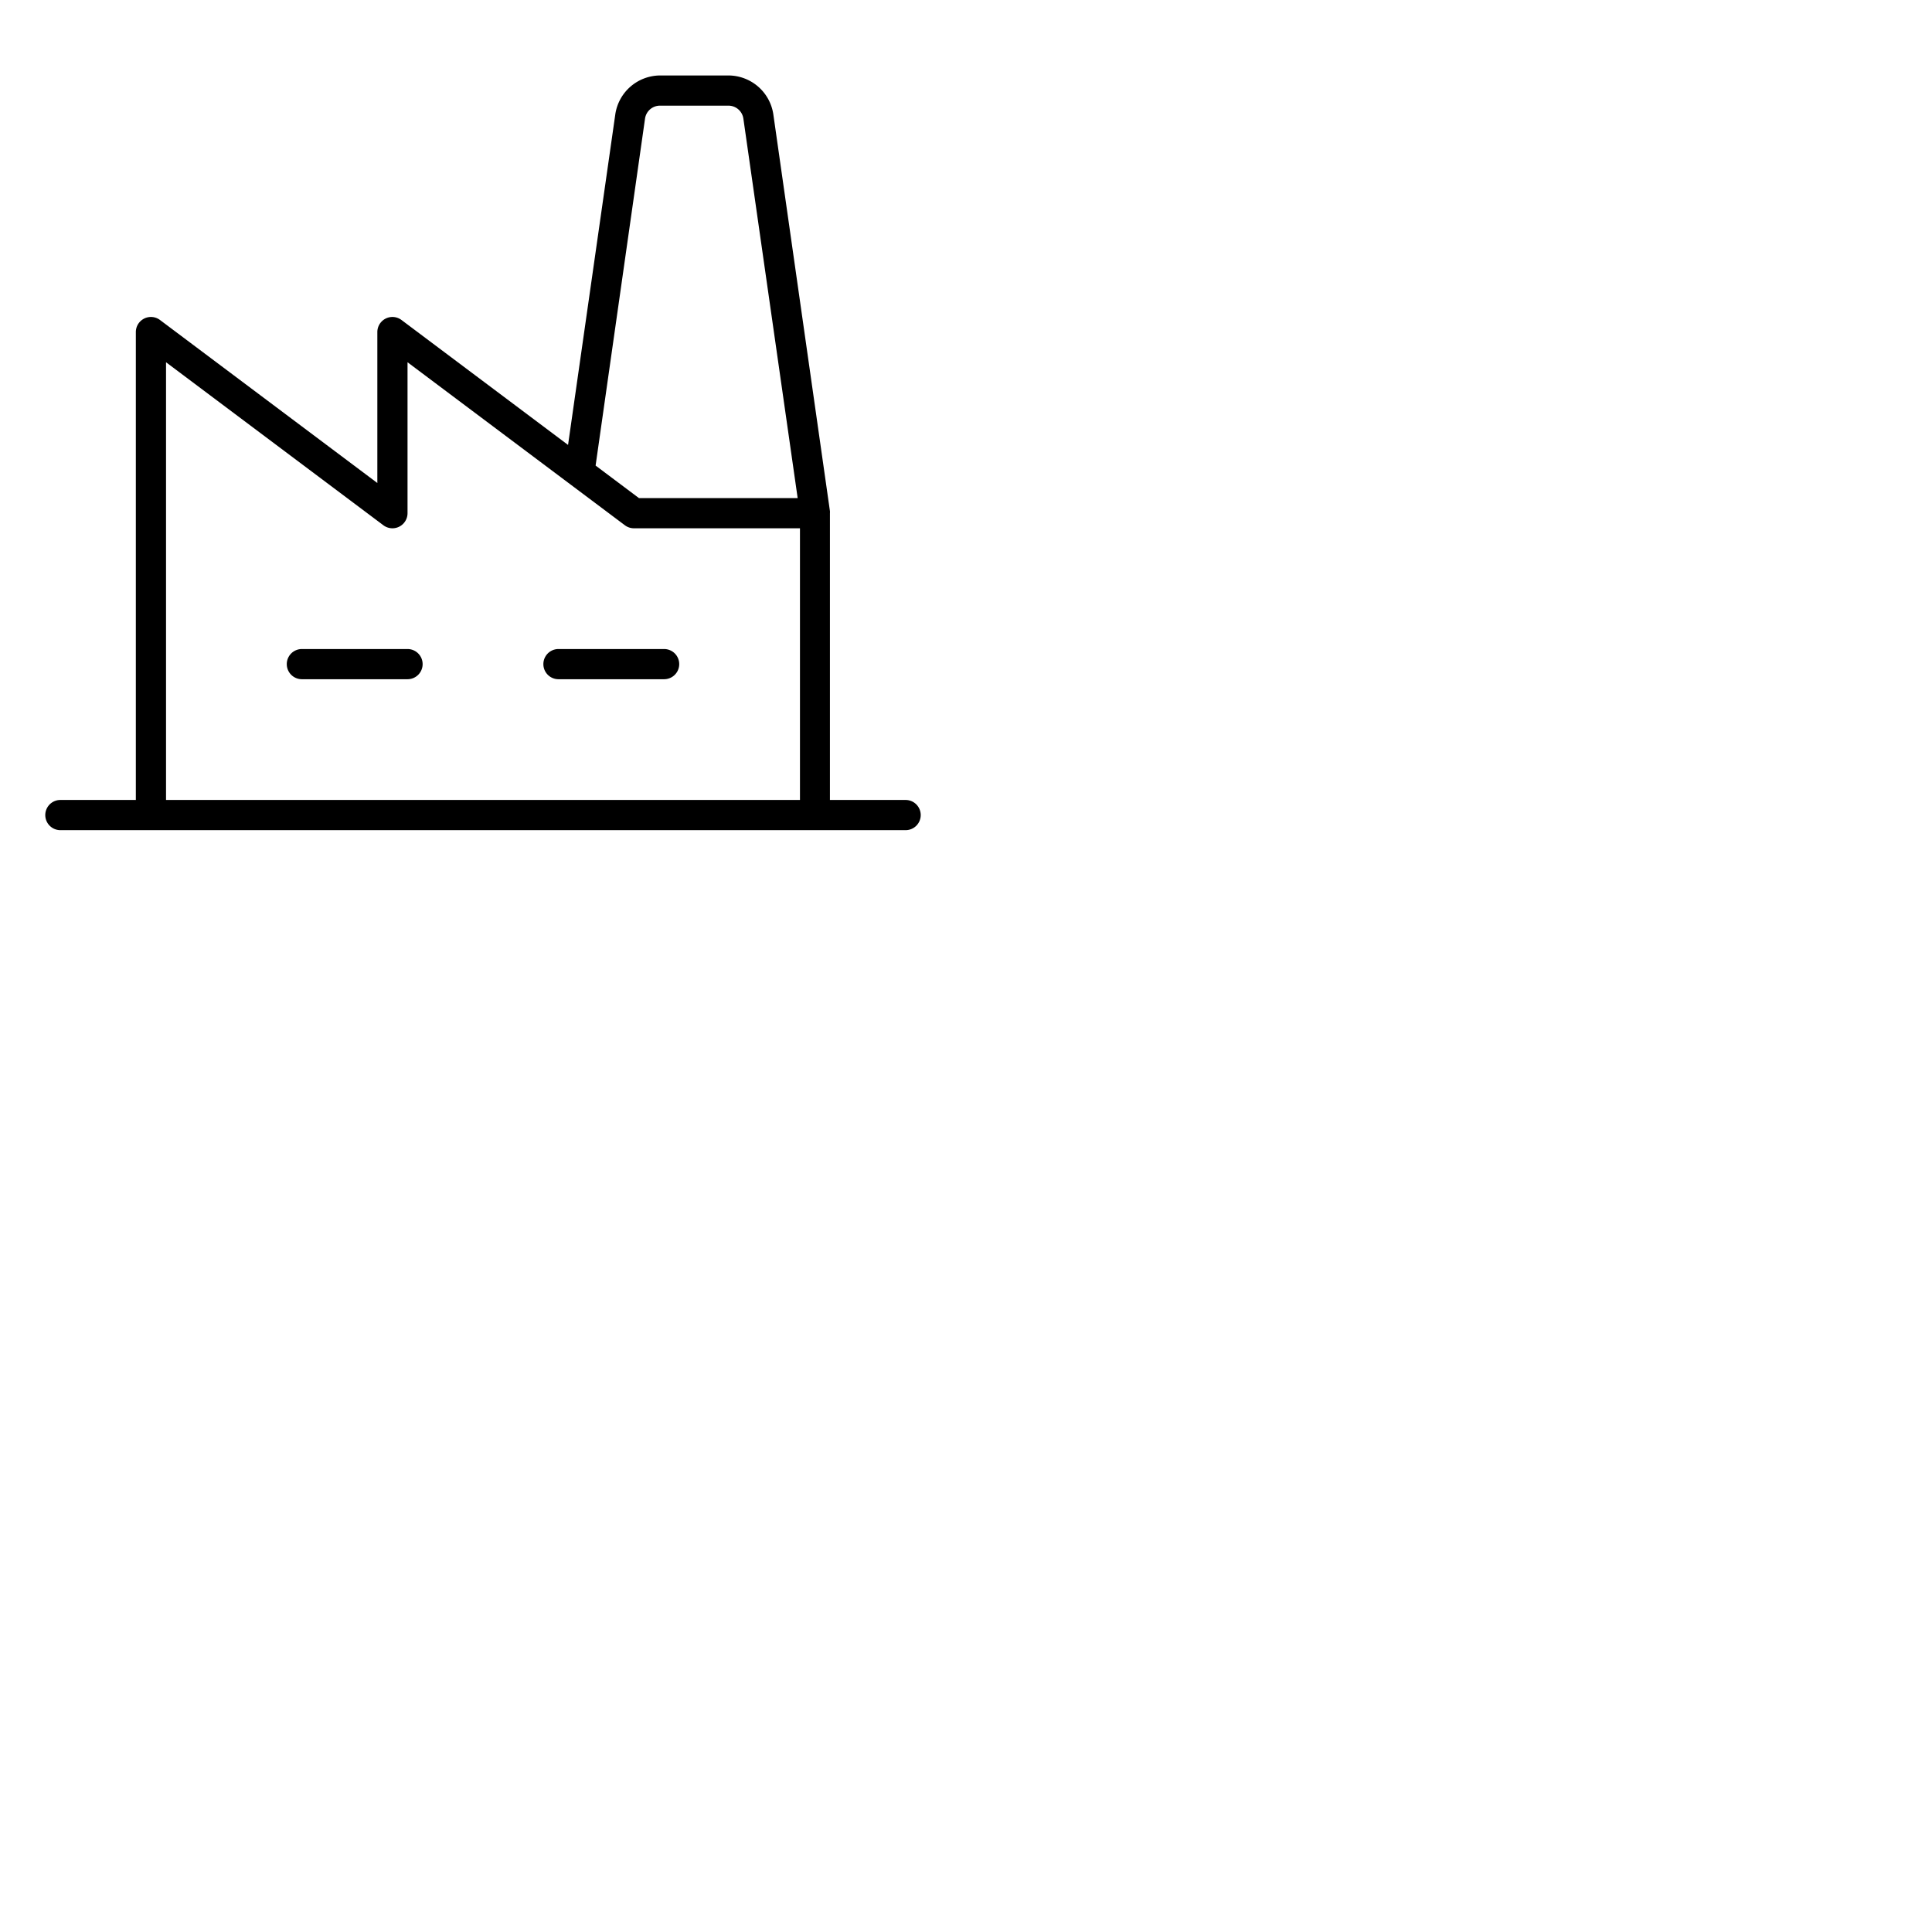<svg xmlns="http://www.w3.org/2000/svg" version="1.1" viewBox="0 0 512 512" fill="currentColor"><path fill="currentColor" d="M112 176a4 4 0 0 1-4 4H80a4 4 0 0 1 0-8h28a4 4 0 0 1 4 4m64-4h-28a4 4 0 0 0 0 8h28a4 4 0 0 0 0-8m68 44a4 4 0 0 1-4 4H16a4 4 0 0 1 0-8h20V88a4 4 0 0 1 6.4-3.2L100 128V88a4 4 0 0 1 6.4-3.2l44.14 33.11l12.52-87.61A12.06 12.06 0 0 1 174.94 20h18.12a12.06 12.06 0 0 1 11.88 10.3l15 105.13a3.64 3.64 0 0 1 0 .57v76h20a4 4 0 0 1 4.06 4m-86.16-92.62l11.49 8.62h42.06L197 31.43a4 4 0 0 0-4-3.43h-18.06a4 4 0 0 0-4 3.43ZM44 212h168v-72h-44a4 4 0 0 1-2.4-.8L108 96v40a4 4 0 0 1-6.4 3.2L44 96Z"/></svg>